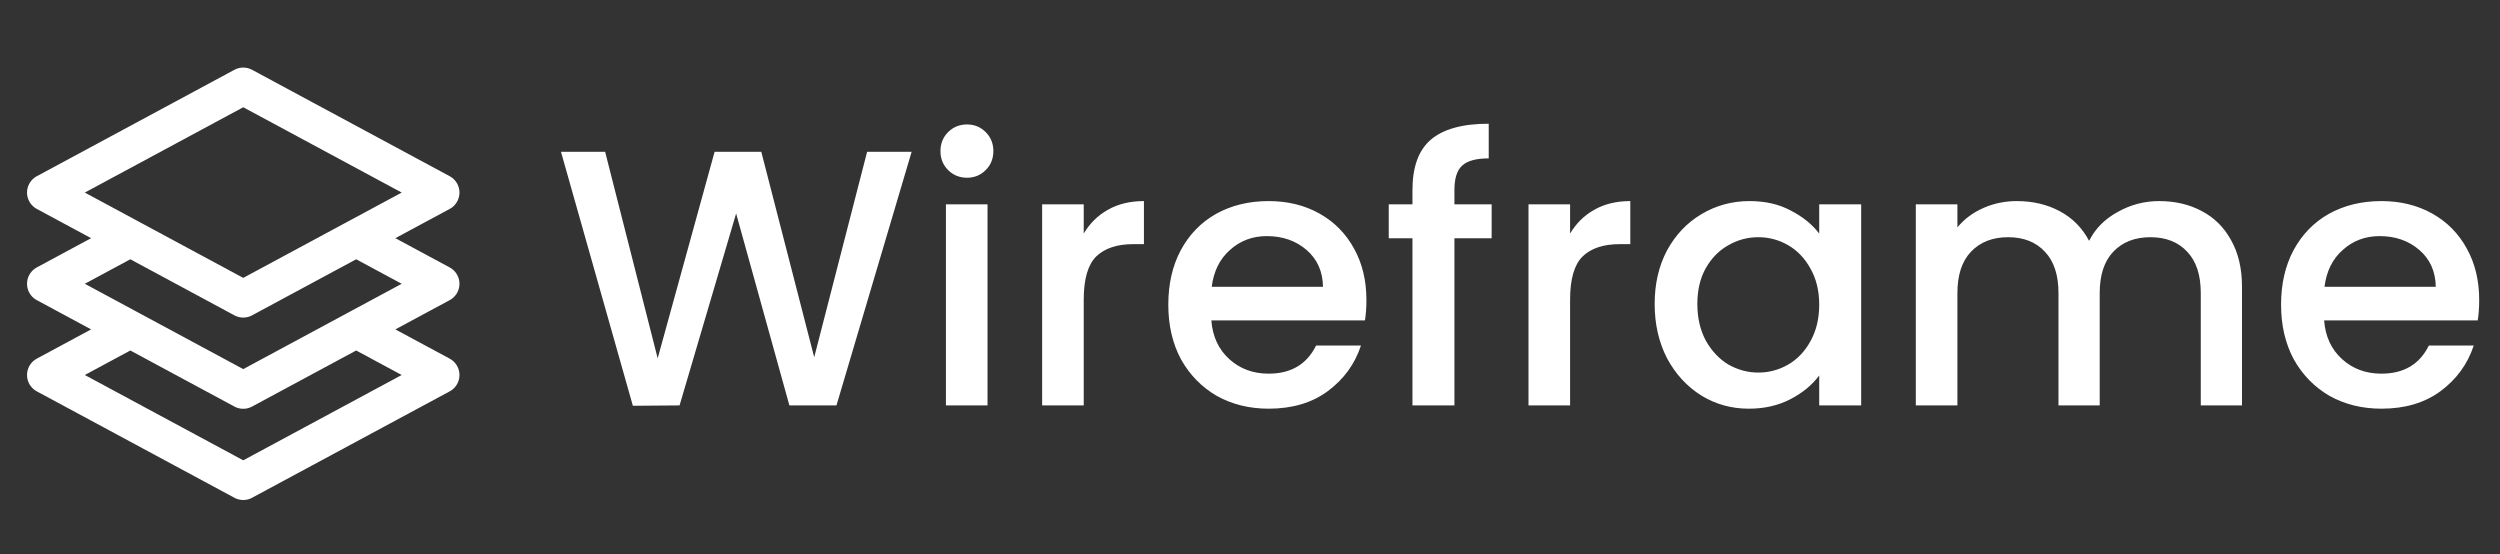 <svg width="185" height="41" viewBox="0 0 185 41" fill="none" xmlns="http://www.w3.org/2000/svg">
<rect x="0" y="0" width="185" height="41" fill="#333333" stroke="none"/>
<path d="M9.643 17.625L3.375 21L9.643 24.375M9.643 17.625L18 22.125L26.357 17.625M9.643 17.625L3.375 14.25L18 6.375L32.625 14.25L26.357 17.625M9.643 24.375L3.375 27.75L18 35.625L32.625 27.75L26.357 24.375M9.643 24.375L18 28.875L26.357 24.375M26.357 17.625L32.625 21L26.357 24.375" stroke="white" stroke-width="2.75" stroke-linecap="round" stroke-linejoin="round"/>
<path d="M67.46 11.235L61.898 30H58.415L54.473 15.798L50.288 30L46.832 30.027L41.513 11.235H44.78L48.668 26.517L52.88 11.235H56.336L60.251 26.436L64.166 11.235H67.46ZM71.565 13.152C71.007 13.152 70.539 12.963 70.161 12.585C69.783 12.207 69.594 11.739 69.594 11.181C69.594 10.623 69.783 10.155 70.161 9.777C70.539 9.399 71.007 9.21 71.565 9.21C72.105 9.21 72.564 9.399 72.942 9.777C73.32 10.155 73.509 10.623 73.509 11.181C73.509 11.739 73.32 12.207 72.942 12.585C72.564 12.963 72.105 13.152 71.565 13.152ZM73.077 15.123V30H69.999V15.123H73.077ZM80.196 17.283C80.646 16.527 81.24 15.942 81.978 15.528C82.734 15.096 83.625 14.88 84.651 14.88V18.066H83.868C82.662 18.066 81.744 18.372 81.114 18.984C80.502 19.596 80.196 20.658 80.196 22.17V30H77.118V15.123H80.196V17.283ZM101.115 22.197C101.115 22.755 101.079 23.259 101.007 23.709H89.64C89.73 24.897 90.171 25.851 90.963 26.571C91.755 27.291 92.727 27.651 93.879 27.651C95.535 27.651 96.705 26.958 97.389 25.572H100.71C100.26 26.94 99.441 28.065 98.253 28.947C97.083 29.811 95.625 30.243 93.879 30.243C92.457 30.243 91.179 29.928 90.045 29.298C88.929 28.65 88.047 27.75 87.399 26.598C86.769 25.428 86.454 24.078 86.454 22.548C86.454 21.018 86.76 19.677 87.372 18.525C88.002 17.355 88.875 16.455 89.991 15.825C91.125 15.195 92.421 14.88 93.879 14.88C95.283 14.88 96.534 15.186 97.632 15.798C98.73 16.41 99.585 17.274 100.197 18.39C100.809 19.488 101.115 20.757 101.115 22.197ZM97.902 21.225C97.884 20.091 97.479 19.182 96.687 18.498C95.895 17.814 94.914 17.472 93.744 17.472C92.682 17.472 91.773 17.814 91.017 18.498C90.261 19.164 89.811 20.073 89.667 21.225H97.902ZM110.381 17.634H107.627V30H104.522V17.634H102.767V15.123H104.522V14.07C104.522 12.36 104.972 11.118 105.872 10.344C106.79 9.552 108.221 9.156 110.165 9.156V11.721C109.229 11.721 108.572 11.901 108.194 12.261C107.816 12.603 107.627 13.206 107.627 14.07V15.123H110.381V17.634ZM116.187 17.283C116.637 16.527 117.231 15.942 117.969 15.528C118.725 15.096 119.616 14.88 120.642 14.88V18.066H119.859C118.653 18.066 117.735 18.372 117.105 18.984C116.493 19.596 116.187 20.658 116.187 22.17V30H113.109V15.123H116.187V17.283ZM122.445 22.494C122.445 21 122.751 19.677 123.363 18.525C123.993 17.373 124.839 16.482 125.901 15.852C126.981 15.204 128.169 14.88 129.465 14.88C130.635 14.88 131.652 15.114 132.516 15.582C133.398 16.032 134.1 16.599 134.622 17.283V15.123H137.727V30H134.622V27.786C134.1 28.488 133.389 29.073 132.489 29.541C131.589 30.009 130.563 30.243 129.411 30.243C128.133 30.243 126.963 29.919 125.901 29.271C124.839 28.605 123.993 27.687 123.363 26.517C122.751 25.329 122.445 23.988 122.445 22.494ZM134.622 22.548C134.622 21.522 134.406 20.631 133.974 19.875C133.56 19.119 133.011 18.543 132.327 18.147C131.643 17.751 130.905 17.553 130.113 17.553C129.321 17.553 128.583 17.751 127.899 18.147C127.215 18.525 126.657 19.092 126.225 19.848C125.811 20.586 125.604 21.468 125.604 22.494C125.604 23.52 125.811 24.42 126.225 25.194C126.657 25.968 127.215 26.562 127.899 26.976C128.601 27.372 129.339 27.57 130.113 27.57C130.905 27.57 131.643 27.372 132.327 26.976C133.011 26.58 133.56 26.004 133.974 25.248C134.406 24.474 134.622 23.574 134.622 22.548ZM159.779 14.88C160.949 14.88 161.993 15.123 162.911 15.609C163.847 16.095 164.576 16.815 165.098 17.769C165.638 18.723 165.908 19.875 165.908 21.225V30H162.857V21.684C162.857 20.352 162.524 19.335 161.858 18.633C161.192 17.913 160.283 17.553 159.131 17.553C157.979 17.553 157.061 17.913 156.377 18.633C155.711 19.335 155.378 20.352 155.378 21.684V30H152.327V21.684C152.327 20.352 151.994 19.335 151.328 18.633C150.662 17.913 149.753 17.553 148.601 17.553C147.449 17.553 146.531 17.913 145.847 18.633C145.181 19.335 144.848 20.352 144.848 21.684V30H141.77V15.123H144.848V16.824C145.352 16.212 145.991 15.735 146.765 15.393C147.539 15.051 148.367 14.88 149.249 14.88C150.437 14.88 151.499 15.132 152.435 15.636C153.371 16.14 154.091 16.869 154.595 17.823C155.045 16.923 155.747 16.212 156.701 15.69C157.655 15.15 158.681 14.88 159.779 14.88ZM183.46 22.197C183.46 22.755 183.424 23.259 183.352 23.709H171.985C172.075 24.897 172.516 25.851 173.308 26.571C174.1 27.291 175.072 27.651 176.224 27.651C177.88 27.651 179.05 26.958 179.734 25.572H183.055C182.605 26.94 181.786 28.065 180.598 28.947C179.428 29.811 177.97 30.243 176.224 30.243C174.802 30.243 173.524 29.928 172.39 29.298C171.274 28.65 170.392 27.75 169.744 26.598C169.114 25.428 168.799 24.078 168.799 22.548C168.799 21.018 169.105 19.677 169.717 18.525C170.347 17.355 171.22 16.455 172.336 15.825C173.47 15.195 174.766 14.88 176.224 14.88C177.628 14.88 178.879 15.186 179.977 15.798C181.075 16.41 181.93 17.274 182.542 18.39C183.154 19.488 183.46 20.757 183.46 22.197ZM180.247 21.225C180.229 20.091 179.824 19.182 179.032 18.498C178.24 17.814 177.259 17.472 176.089 17.472C175.027 17.472 174.118 17.814 173.362 18.498C172.606 19.164 172.156 20.073 172.012 21.225H180.247Z" fill="white"/>
</svg>
